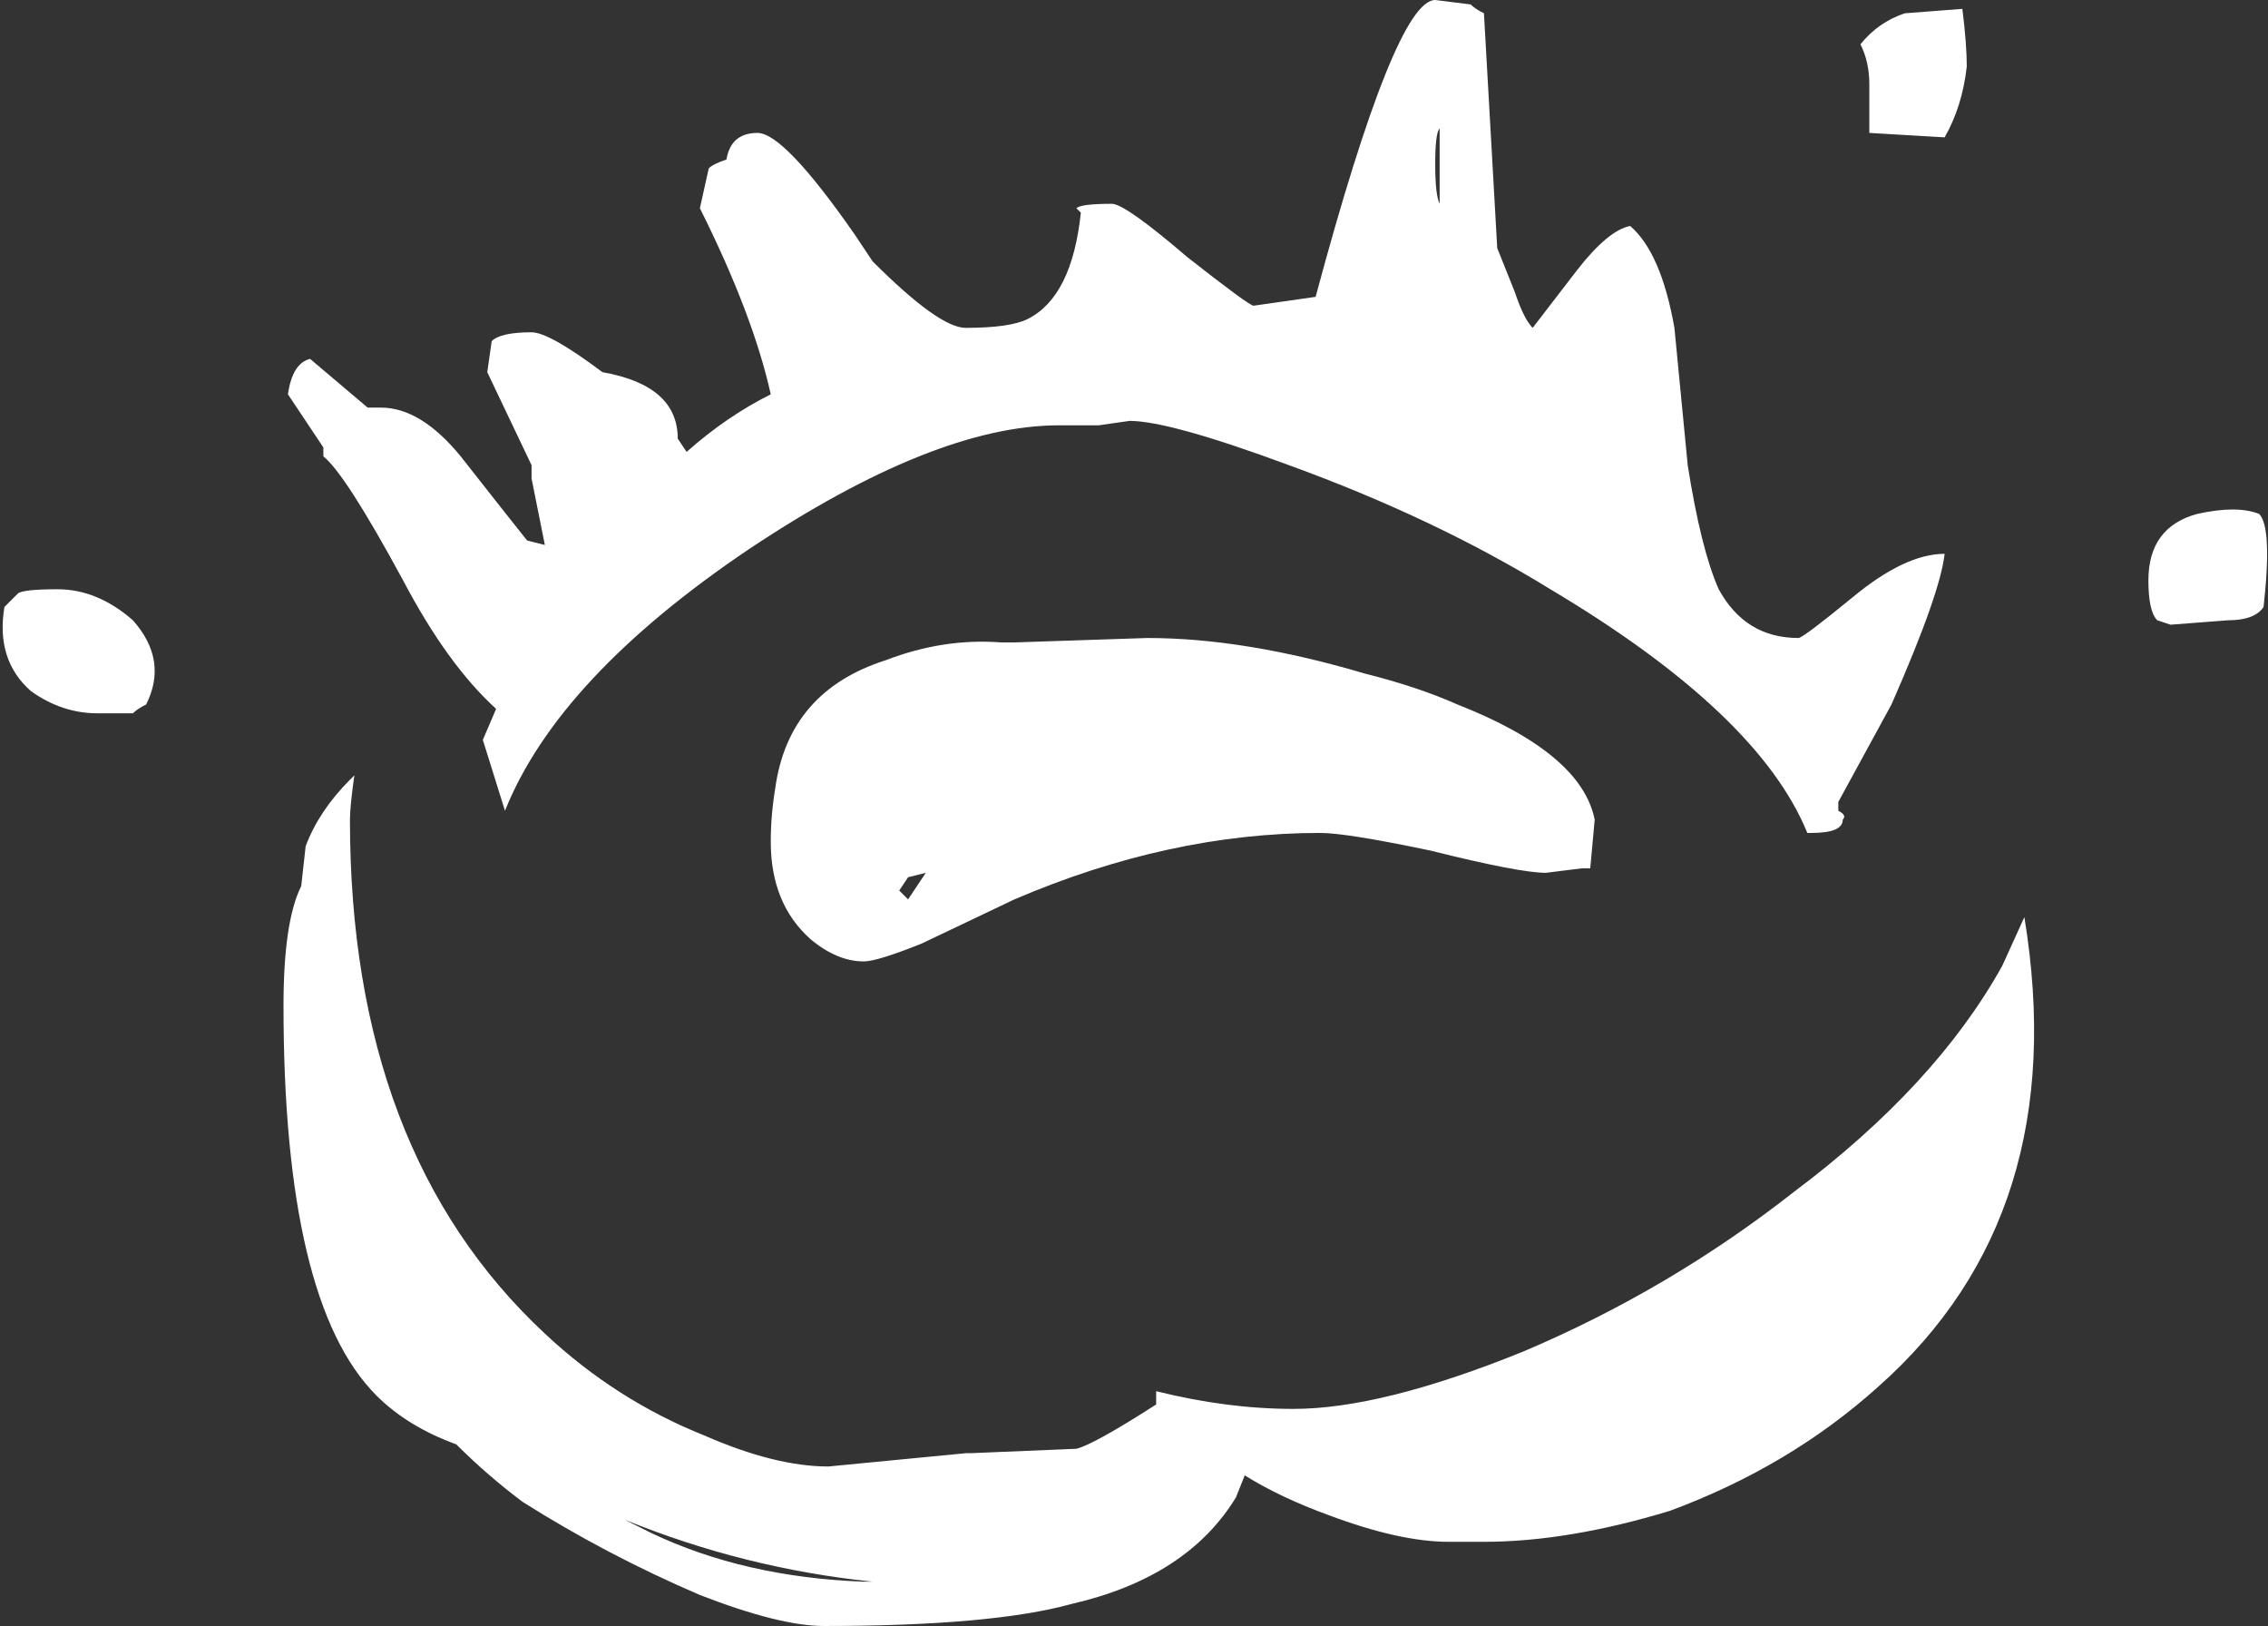 <?xml version="1.0" encoding="UTF-8" standalone="no"?>
<svg xmlns:ffdec="https://www.free-decompiler.com/flash" xmlns:xlink="http://www.w3.org/1999/xlink" ffdec:objectType="shape" height="18.35px" width="25.6px" xmlns="http://www.w3.org/2000/svg">
  <rect width="100%" height="100%" fill="#333333" stroke="none"/>
  <g transform="matrix(1.0, 0.0, 0.0, 1.0, 12.3, 7.3)">
    <path d="M9.85 -7.2 Q9.9 -6.8 9.9 -6.55 9.85 -6.1 9.65 -5.75 L8.8 -5.8 8.8 -6.35 Q8.8 -6.6 8.7 -6.8 8.9 -7.05 9.2 -7.15 L9.85 -7.2 M4.45 -7.15 L4.6 -4.5 4.8 -4.0 Q4.9 -3.7 5.0 -3.6 L5.5 -4.25 Q5.85 -4.7 6.1 -4.75 6.45 -4.45 6.6 -3.6 L6.75 -2.05 Q6.9 -1.1 7.1 -0.65 7.4 -0.1 8.0 -0.1 8.05 -0.1 8.6 -0.55 9.2 -1.05 9.65 -1.05 9.6 -0.6 9.05 0.65 L8.45 1.75 8.45 1.85 Q8.55 1.9 8.5 1.95 8.5 2.1 8.15 2.1 L8.1 2.1 Q7.55 0.75 5.2 -0.65 3.9 -1.45 2.25 -2.05 0.9 -2.55 0.45 -2.55 L0.1 -2.5 -0.35 -2.5 Q-1.75 -2.5 -3.85 -1.1 -6.0 0.35 -6.6 1.85 L-6.85 1.05 -6.7 0.7 Q-7.25 0.2 -7.75 -0.75 -8.4 -1.95 -8.65 -2.15 L-8.65 -2.25 -9.05 -2.85 Q-9.0 -3.2 -8.8 -3.25 L-8.15 -2.7 -8.0 -2.7 Q-7.55 -2.7 -7.1 -2.15 -6.55 -1.45 -6.35 -1.2 L-6.15 -1.15 -6.3 -1.9 -6.3 -2.05 -6.8 -3.1 -6.75 -3.45 Q-6.65 -3.55 -6.3 -3.55 -6.1 -3.55 -5.5 -3.1 -4.65 -2.95 -4.65 -2.35 L-4.55 -2.2 Q-4.1 -2.6 -3.6 -2.85 -3.8 -3.75 -4.4 -4.95 L-4.3 -5.4 Q-4.25 -5.45 -4.1 -5.5 -4.05 -5.8 -3.75 -5.8 -3.45 -5.8 -2.65 -4.65 L-2.45 -4.35 Q-1.7 -3.6 -1.4 -3.6 -0.9 -3.6 -0.7 -3.7 -0.2 -3.95 -0.1 -4.9 L-0.15 -4.95 Q-0.1 -5.0 0.25 -5.0 0.4 -5.0 1.1 -4.4 1.8 -3.85 1.85 -3.85 L2.55 -3.95 Q3.45 -7.3 3.9 -7.3 L4.3 -7.25 Q4.35 -7.2 4.45 -7.15 M3.95 -5.85 Q3.9 -5.8 3.9 -5.45 3.9 -5.1 3.95 -5.0 L3.95 -5.85 M12.85 -0.3 L12.2 -0.25 12.05 -0.3 Q11.95 -0.4 11.95 -0.75 11.95 -1.35 12.5 -1.5 12.95 -1.6 13.2 -1.5 13.35 -1.35 13.25 -0.45 13.15 -0.3 12.85 -0.3 M10.55 3.05 Q11.1 6.4 8.9 8.35 7.9 9.25 6.55 9.75 5.4 10.1 4.45 10.1 L4.05 10.1 Q3.5 10.1 2.7 9.8 2.15 9.6 1.75 9.35 L1.65 9.6 Q1.1 10.5 -0.2 10.8 -1.1 11.05 -3.0 11.05 -3.5 11.05 -4.4 10.7 -5.45 10.25 -6.4 9.65 -6.8 9.35 -7.15 9.0 -7.7 8.8 -8.05 8.45 -9.1 7.4 -9.1 4.05 -9.1 3.1 -8.9 2.7 L-8.85 2.25 Q-8.7 1.85 -8.35 1.5 L-8.3 1.45 Q-8.35 1.8 -8.35 1.95 -8.35 5.7 -6.15 7.75 -5.35 8.5 -4.35 8.9 -3.55 9.25 -2.95 9.25 L-1.4 9.1 -1.35 9.1 -0.15 9.05 Q0.05 9.0 0.75 8.55 L0.75 8.4 Q1.55 8.6 2.3 8.6 3.3 8.6 4.9 7.95 6.55 7.25 7.95 6.15 9.55 4.95 10.3 3.6 L10.55 3.05 M2.6 2.1 Q0.9 2.1 -0.85 2.85 L-1.9 3.35 Q-2.4 3.55 -2.55 3.55 -2.85 3.55 -3.15 3.3 -3.6 2.9 -3.6 2.2 -3.6 1.9 -3.55 1.6 -3.4 0.5 -2.3 0.15 -1.65 -0.1 -1.0 -0.05 L-0.85 -0.05 0.65 -0.1 Q1.75 -0.1 3.1 0.3 3.7 0.45 4.15 0.65 5.55 1.2 5.7 1.95 L5.65 2.5 5.55 2.5 5.15 2.55 Q4.85 2.55 3.85 2.3 2.9 2.1 2.6 2.1 M-11.65 -0.65 Q-11.2 -0.65 -10.8 -0.3 -10.4 0.15 -10.65 0.65 -10.75 0.7 -10.8 0.75 L-11.2 0.75 Q-11.6 0.75 -11.95 0.5 -12.35 0.15 -12.25 -0.45 L-12.1 -0.6 Q-12.05 -0.65 -11.65 -0.65 M-1.85 2.55 L-2.05 2.6 -2.15 2.75 -2.05 2.85 -1.85 2.55 M-2.45 10.55 Q-3.9 10.4 -5.25 9.85 L-4.95 10.0 Q-3.9 10.5 -2.55 10.55 L-2.45 10.55" fill="#ffffff" fill-rule="evenodd" stroke="none"/>
  </g>
</svg>
